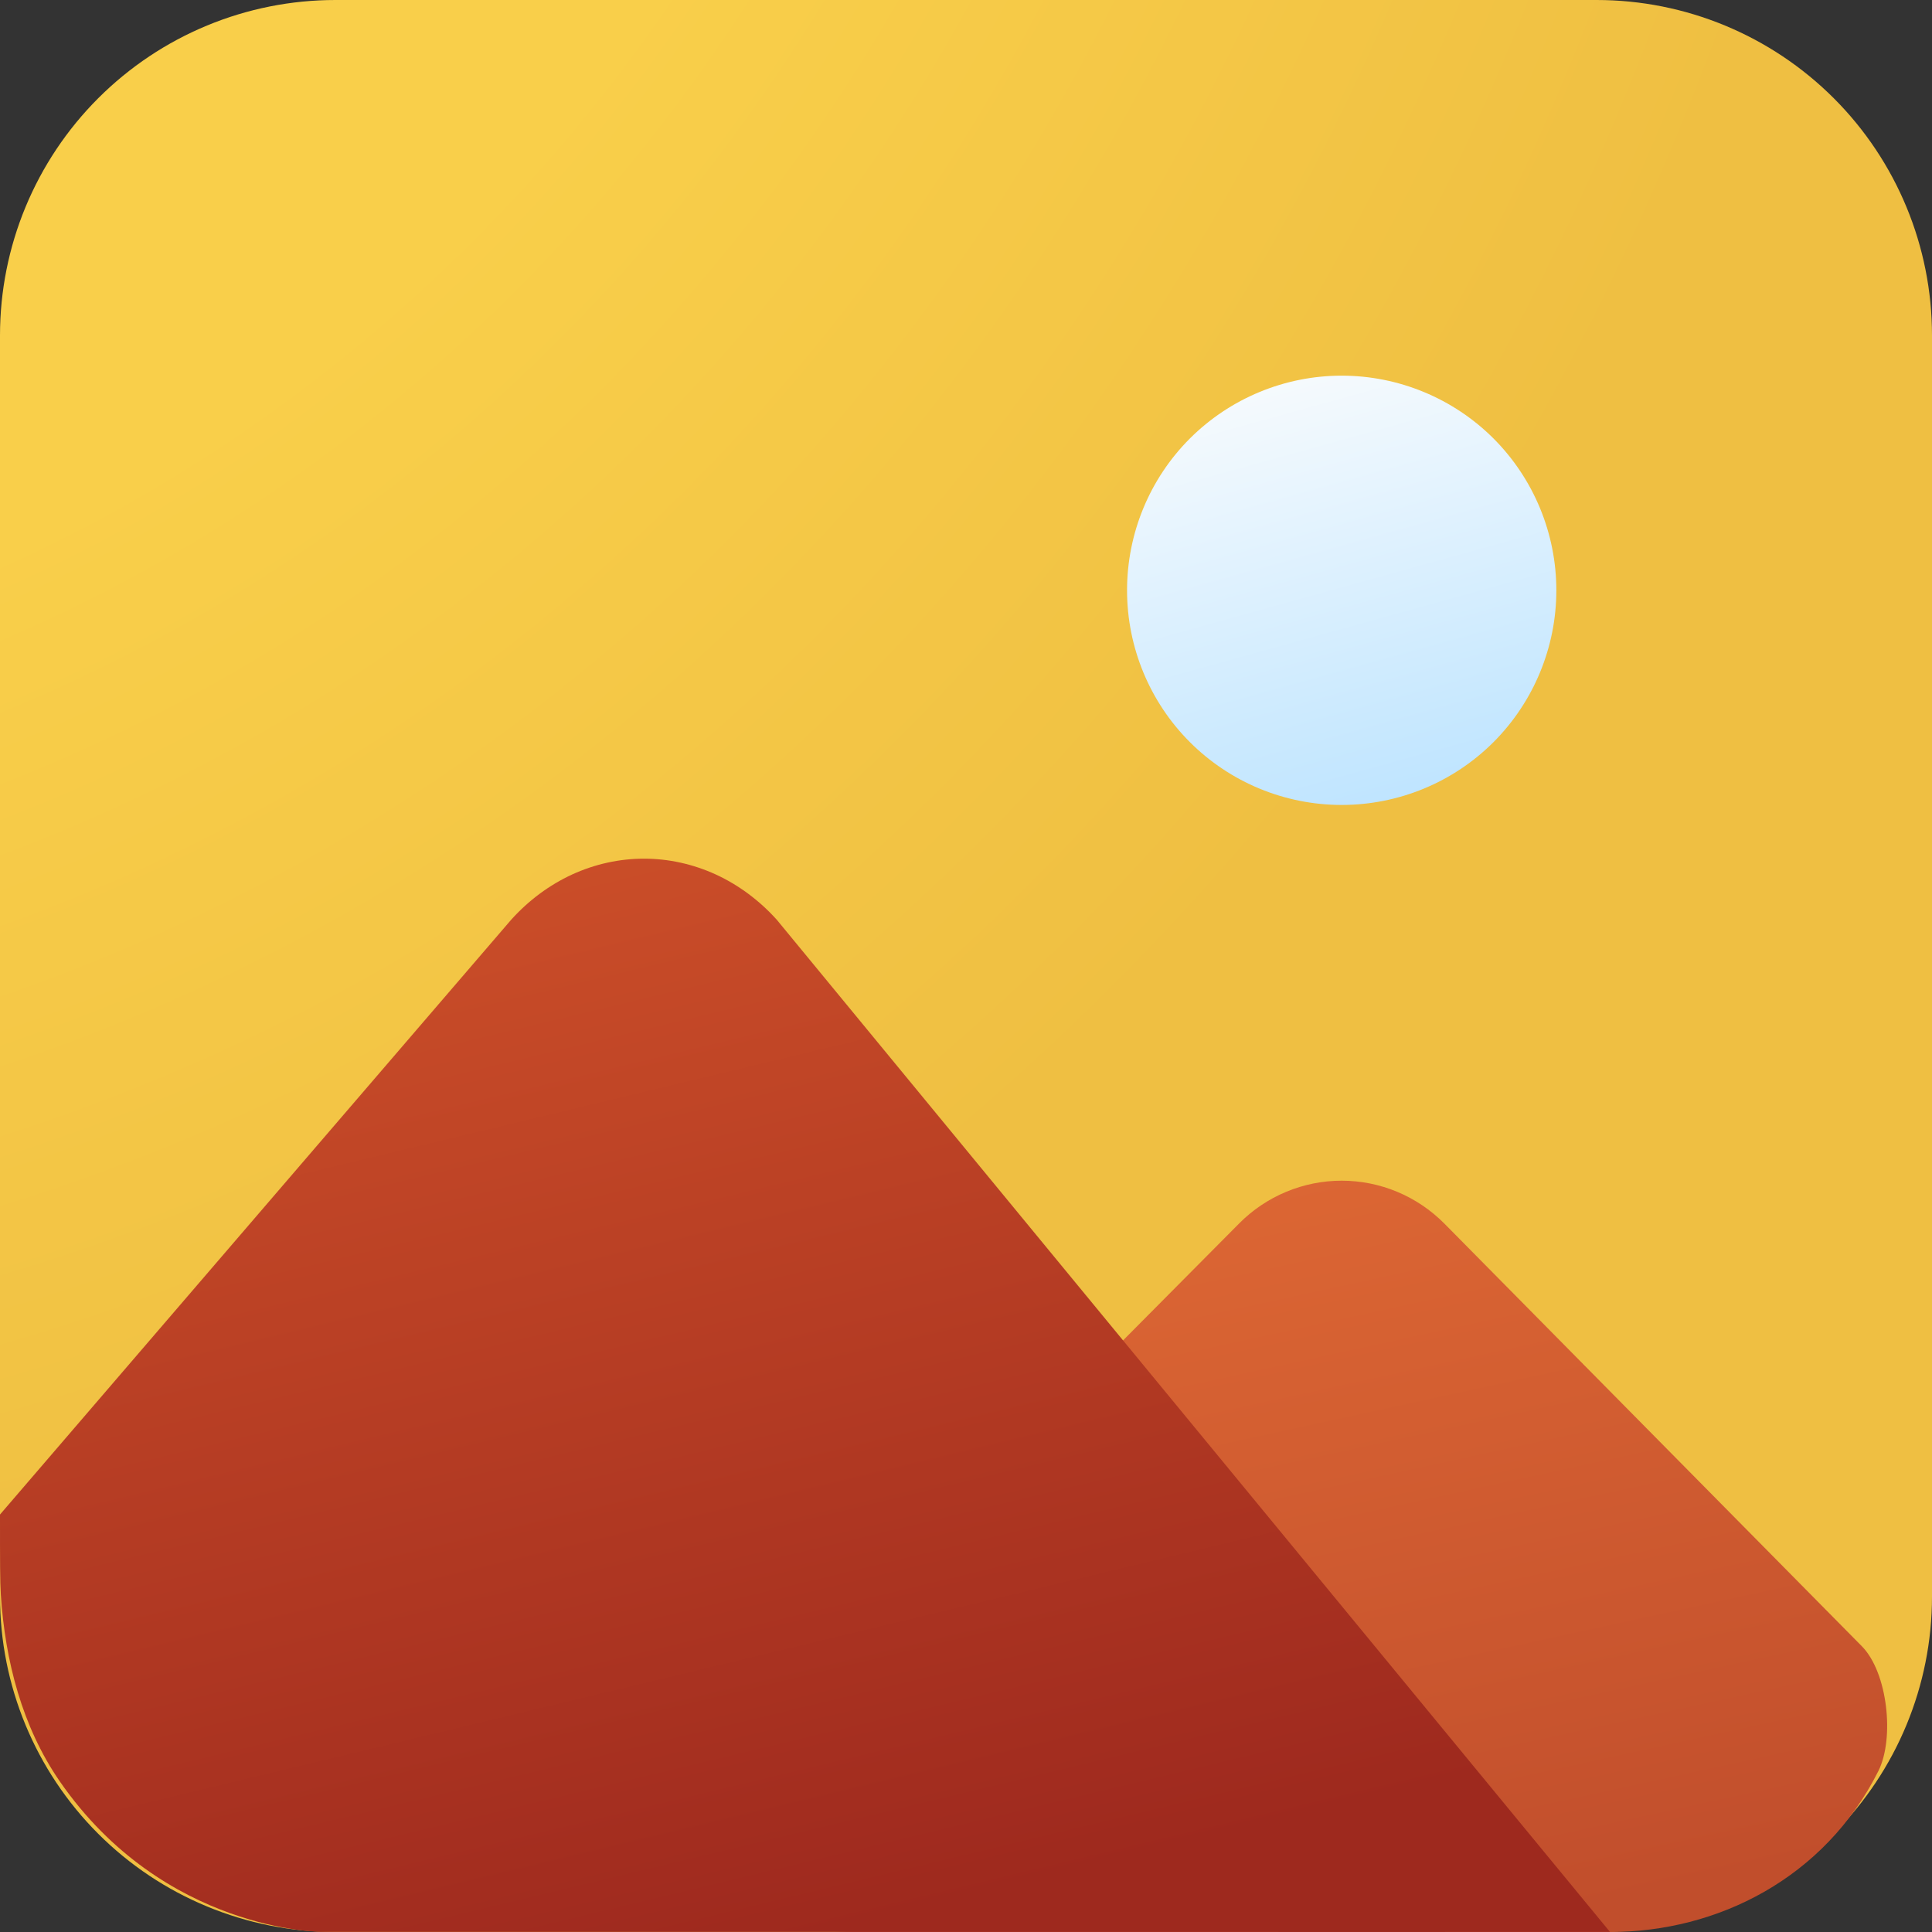 <svg width="25" height="25" viewBox="0 0 25 25" fill="none" xmlns="http://www.w3.org/2000/svg">
<rect x="0" y="0" width="25" height="25" fill="#333333" stroke="none"/>
<path d="M0 4.34C0 3.189 0.457 2.085 1.271 1.271C2.085 0.457 3.189 0 4.34 0H20.66C21.811 0 22.915 0.457 23.729 1.271C24.543 2.085 25 3.189 25 4.34V20.66C25 21.811 24.543 22.915 23.729 23.729C22.915 24.543 21.811 25 20.66 25H4.34C3.189 25 2.085 24.543 1.271 23.729C0.457 22.915 0 21.811 0 20.66V4.34Z" fill="url(#paint0_radial_436_11412)"/>
<path d="M24.306 22.917C24.518 22.493 24.426 21.641 24.093 21.303L18.689 15.832C18.514 15.656 18.307 15.517 18.08 15.422C17.852 15.327 17.608 15.278 17.361 15.278C17.115 15.278 16.871 15.327 16.643 15.422C16.415 15.517 16.208 15.656 16.034 15.832L8.334 23.588C8.643 24.025 9.053 24.381 9.527 24.627C10.001 24.873 10.527 25.001 11.06 25L20.834 25C22.222 25 23.611 24.306 24.306 22.917Z" fill="url(#paint1_linear_436_11412)"/>
<path d="M14.584 7.639C14.584 6.902 14.876 6.195 15.397 5.674C15.918 5.154 16.625 4.861 17.361 4.861C18.098 4.861 18.805 5.154 19.326 5.674C19.846 6.195 20.139 6.902 20.139 7.639C20.139 8.375 19.846 9.082 19.326 9.603C18.805 10.124 18.098 10.416 17.361 10.416C16.625 10.416 15.918 10.124 15.397 9.603C14.876 9.082 14.584 8.375 14.584 7.639Z" fill="url(#paint2_linear_436_11412)"/>
<path d="M20.833 24.999L10.052 11.902C9.826 11.651 9.558 11.452 9.263 11.316C8.968 11.181 8.652 11.111 8.333 11.111C8.014 11.111 7.698 11.181 7.403 11.316C7.108 11.452 6.84 11.651 6.614 11.902L7.22075e-08 19.598C-2.39864e-06 20.217 -2.89005e-06 20.463 0.011 20.636C0.066 21.489 0.287 22.347 0.773 23.05C2.122 25 4.167 24.999 4.167 24.999L16.493 24.999C17.183 25 18.056 24.999 18.75 24.999H20.833Z" fill="url(#paint3_linear_436_11412)"/>
<defs>
<radialGradient id="paint0_radial_436_11412" cx="0" cy="0" r="1" gradientUnits="userSpaceOnUse" gradientTransform="translate(-9.821 -14.062) rotate(51.687) scale(69.129 62.878)">
<stop offset="0.338" stop-color="#F9CF4A"/>
<stop offset="0.529" stop-color="#EFBF42"/>
</radialGradient>
<linearGradient id="paint1_linear_436_11412" x1="14.782" y1="15.278" x2="17.01" y2="25.498" gradientUnits="userSpaceOnUse">
<stop stop-color="#DD6734"/>
<stop offset="1" stop-color="#C14E2C"/>
</linearGradient>
<linearGradient id="paint2_linear_436_11412" x1="16.25" y1="4.243" x2="18.28" y2="11.55" gradientUnits="userSpaceOnUse">
<stop stop-color="#FDFDFD"/>
<stop offset="1" stop-color="#B3E0FF"/>
</linearGradient>
<linearGradient id="paint3_linear_436_11412" x1="4.993" y1="11.111" x2="8.471" y2="25.569" gradientUnits="userSpaceOnUse">
<stop stop-color="#CC4F29"/>
<stop offset="1" stop-color="#9E291E"/>
</linearGradient>
</defs>
</svg>
